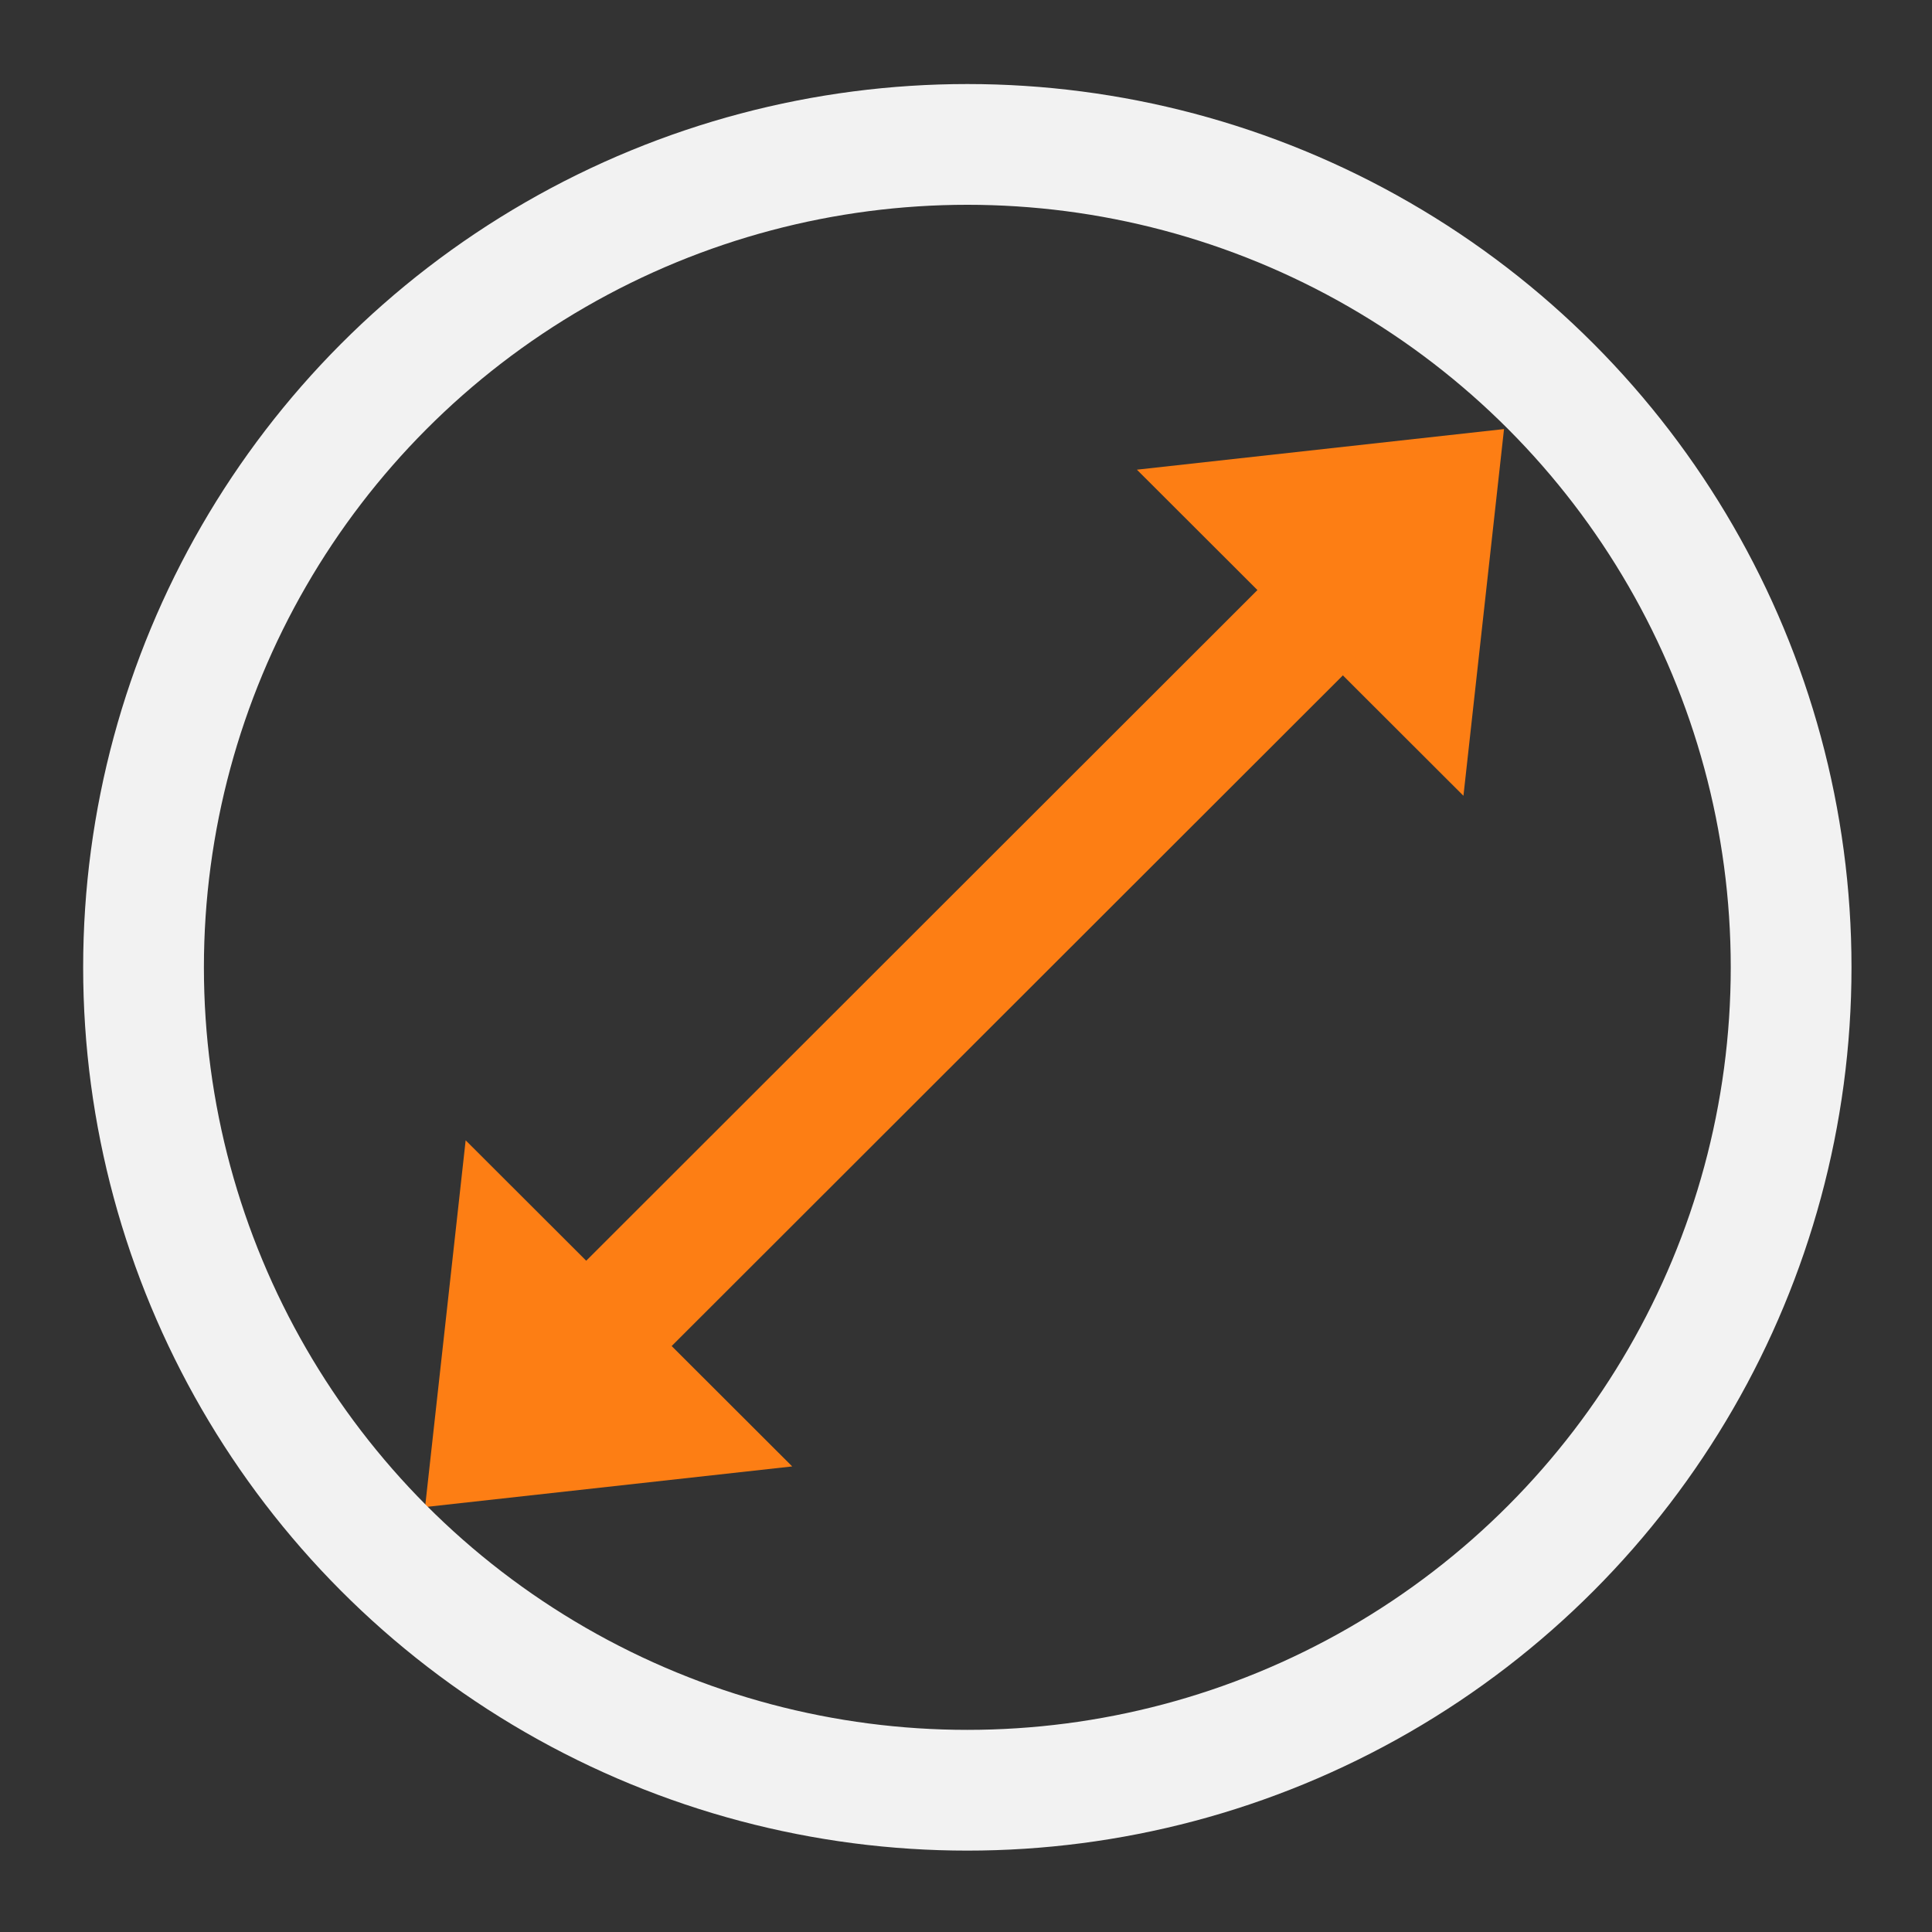 <?xml version="1.0" encoding="UTF-8" standalone="no"?>
<svg
   width="48"
   height="48"
   viewBox="0 0 48 48"
   fill="none"
   version="1.1"
   id="svg10"
   sodipodi:docname="Constraint_Diameter.svg"
   inkscape:version="1.2.2 (b0a8486541, 2022-12-01)"
   xmlns:inkscape="http://www.inkscape.org/namespaces/inkscape"
   xmlns:sodipodi="http://sodipodi.sourceforge.net/DTD/sodipodi-0.dtd"
   xmlns="http://www.w3.org/2000/svg"
   xmlns:svg="http://www.w3.org/2000/svg">
  <rect x="0" y="0" width="48" height="48" fill="#333333" stroke="none"/>
  <defs
     id="defs14" />
  <sodipodi:namedview
     id="namedview12"
     pagecolor="#505050"
     bordercolor="#ffffff"
     borderopacity="1"
     inkscape:showpageshadow="0"
     inkscape:pageopacity="0"
     inkscape:pagecheckerboard="1"
     inkscape:deskcolor="#505050"
     showgrid="false"
     showguides="false"
     inkscape:zoom="16.145605"
     inkscape:cx="26.353921"
     inkscape:cy="21.213203"
     inkscape:window-width="2560"
     inkscape:window-height="1369"
     inkscape:window-x="0"
     inkscape:window-y="0"
     inkscape:window-maximized="1"
     inkscape:current-layer="svg10">
    <sodipodi:guide
       position="-9.044,45.985"
       orientation="0,-1"
       id="guide243"
       inkscape:locked="false" />
    <sodipodi:guide
       position="1.993,48"
       orientation="1,0"
       id="guide245"
       inkscape:locked="false" />
    <sodipodi:guide
       position="46.073,10.073"
       orientation="1,0"
       id="guide247"
       inkscape:locked="false" />
    <sodipodi:guide
       position="16.27,1.949"
       orientation="0,-1"
       id="guide249"
       inkscape:locked="false" />
    <sodipodi:guide
       position="23.956,49.051"
       orientation="1,0"
       id="guide2024"
       inkscape:locked="false" />
    <sodipodi:guide
       position="25.515,46.423"
       orientation="1,0"
       id="guide2026"
       inkscape:locked="false" />
    <sodipodi:guide
       position="22.423,47.08"
       orientation="1,0"
       id="guide2028"
       inkscape:locked="false" />
  </sodipodi:namedview>
  <path
     d="m 28.246,11.669 9.121,-1.009 -1.008,9.111 z"
     id="path2"
     style="opacity:1;fill:#fd7e14;stroke-width:3.054;stroke-dasharray:none" />
  <path
     d="m 19.682,36.433 -9.121,1.009 1.008,-9.111 z"
     id="path4"
     style="opacity:1;fill:#fd7e14;stroke-width:3.054;stroke-dasharray:none" />
  <ellipse
     cx="24.033"
     cy="24.033"
     stroke="#f2f2f2"
     stroke-width="3.147"
     id="circle8"
     rx="20.467"
     ry="20.445"
     style="stroke-width:3;stroke-dasharray:none" />
  <path
     style="fill:#fd7e14;fill-rule:evenodd;stroke:#fd7e14;stroke-width:3;stroke-linecap:round;paint-order:markers fill stroke;stroke-dasharray:none;stroke-dashoffset:7.71"
     d="M 32.302,15.72 15.626,32.382"
     id="path2421" />
</svg>
